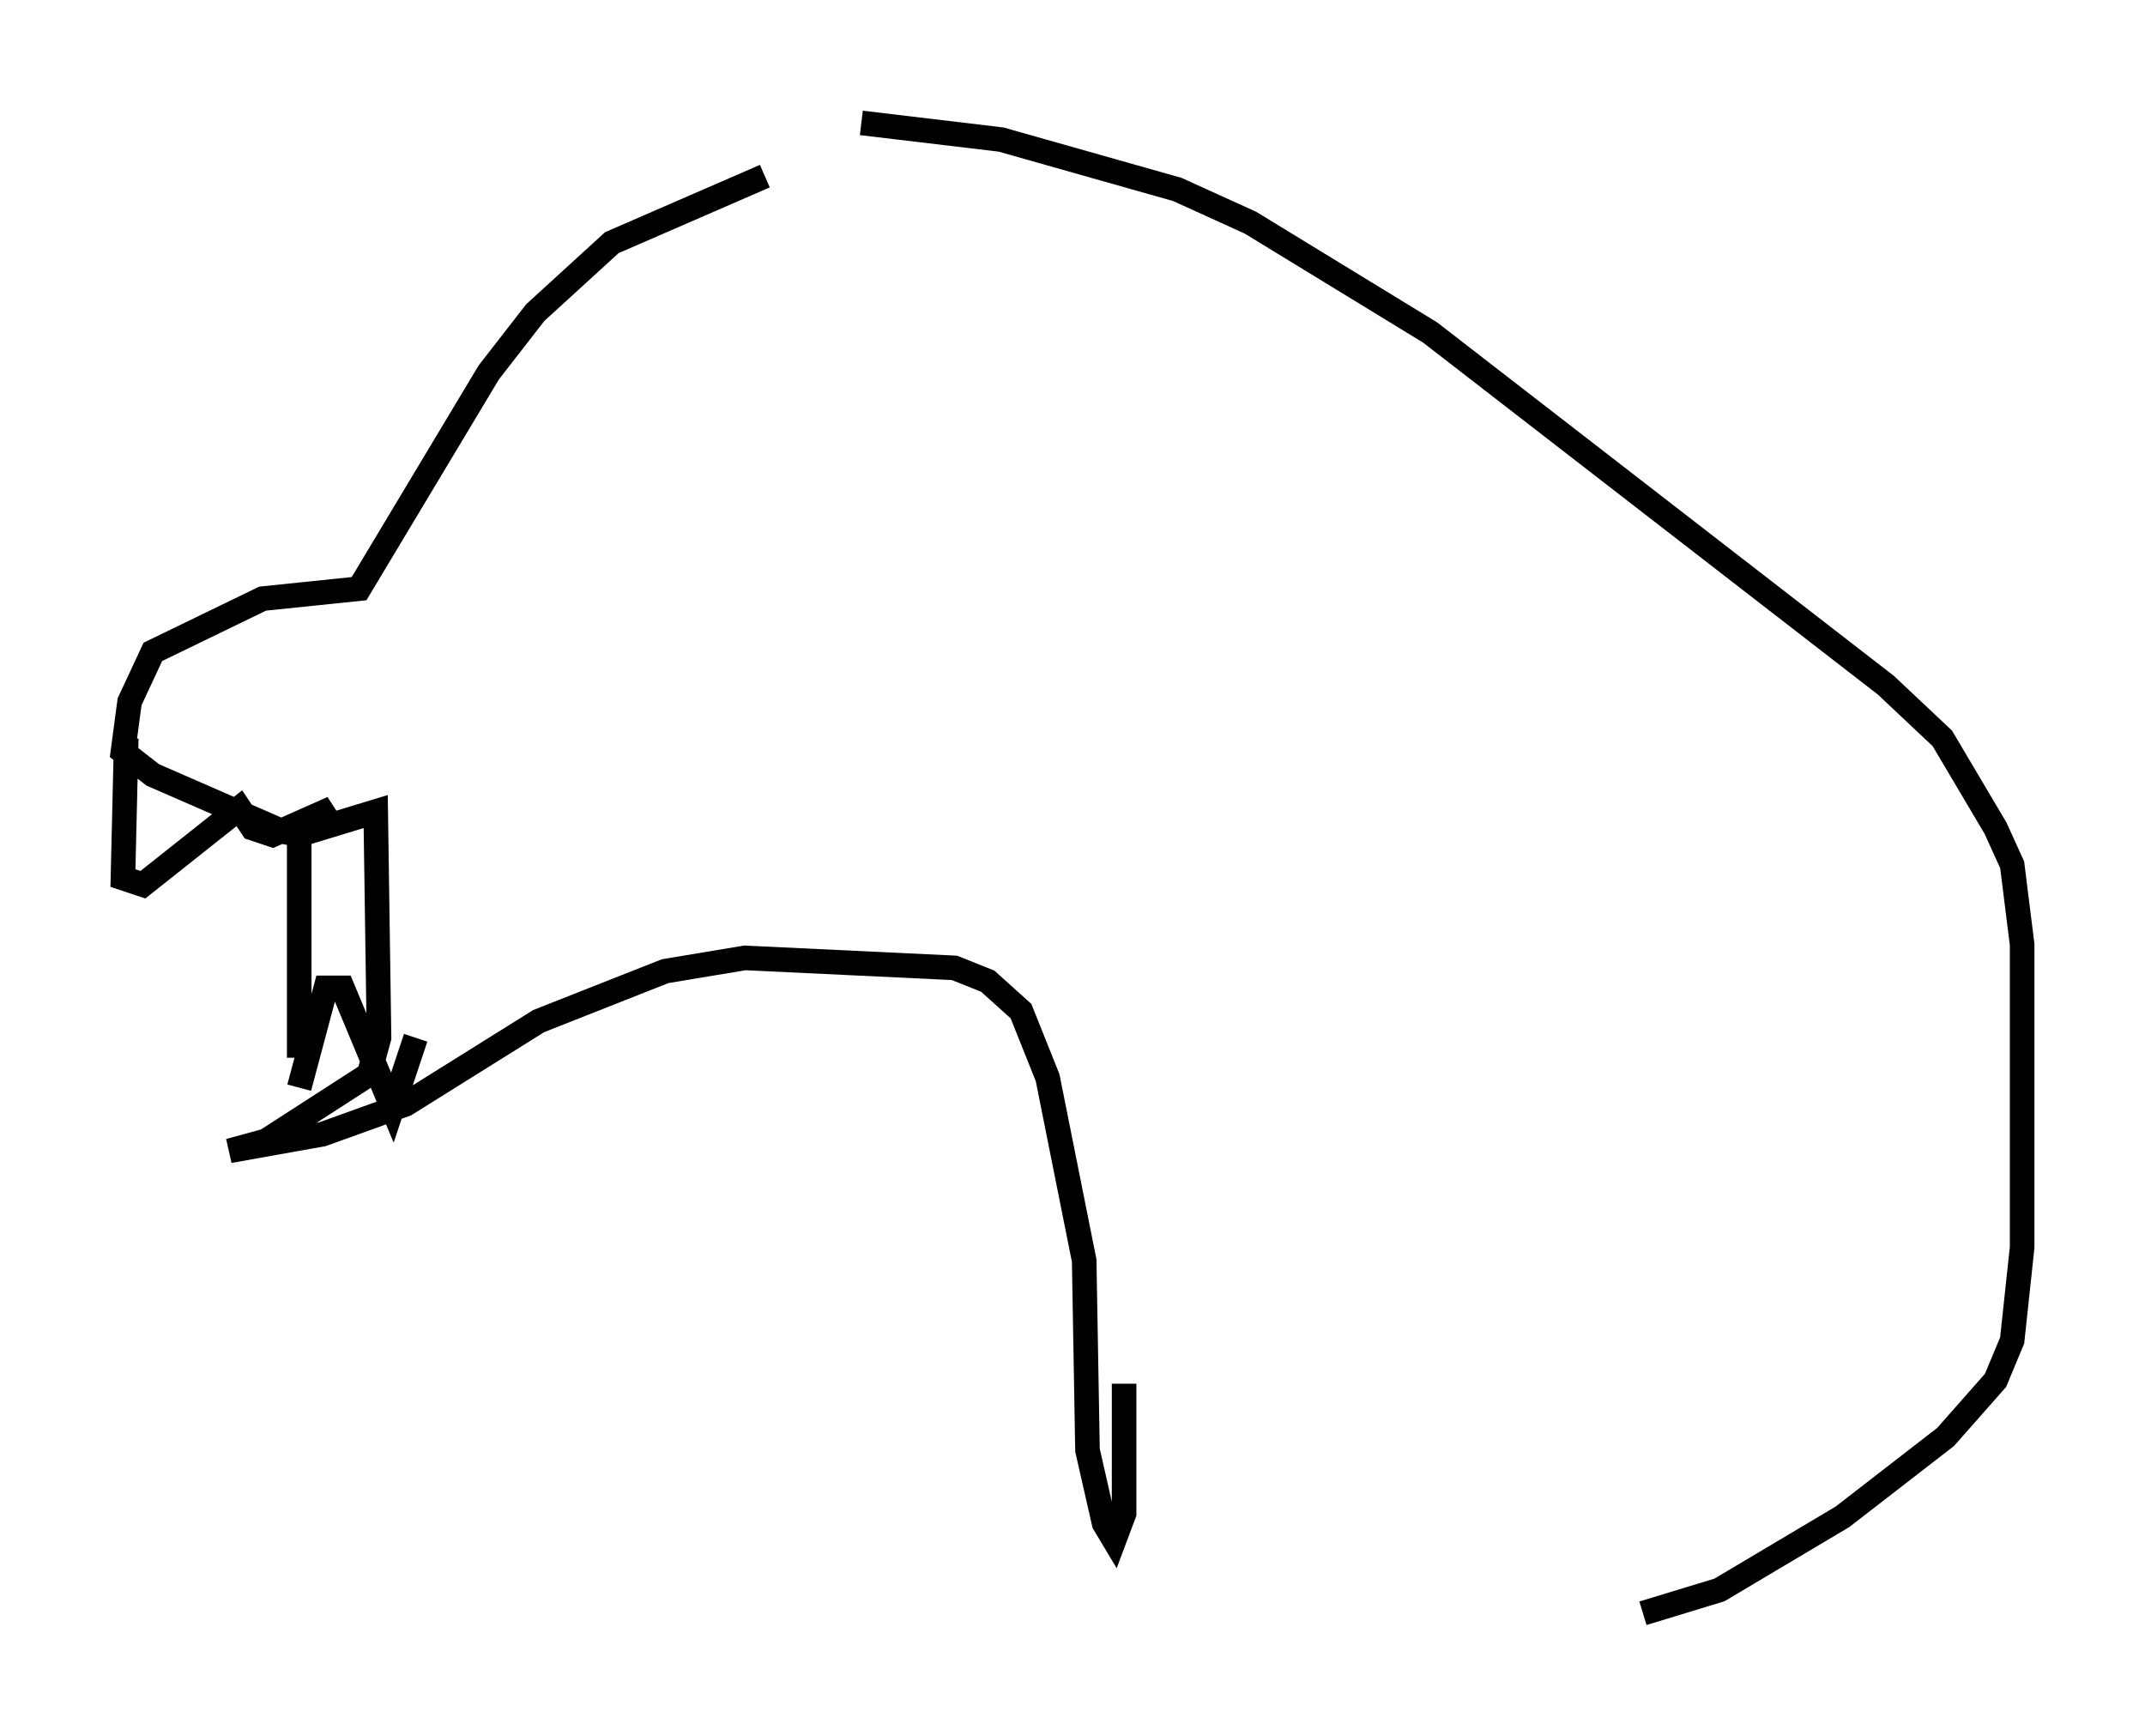 <?xml version="1.0" encoding="utf-8" ?>
<svg baseProfile="full" height="70.622" version="1.1" width="87.266" xmlns="http://www.w3.org/2000/svg" xmlns:ev="http://www.w3.org/2001/xml-events" xmlns:xlink="http://www.w3.org/1999/xlink"><defs /><rect fill="white" height="70.622" width="87.266" x="0" y="0" /><path d="M36.529, 7.571 m-5.413, -0.406 l-6.225, 2.706 -3.112, 2.842 l-1.894, 2.436 -5.277, 8.796 l-3.924, 0.406 -4.465, 2.165 l-0.947, 2.03 -0.271, 2.03 l1.218, 0.947 5.277, 2.3 l0.677, 0.135 3.112, -0.947 l0.135, 9.202 -0.406, 1.488 l-4.195, 2.706 -1.488, 0.406 l3.789, -0.677 3.383, -1.218 l5.413, -3.383 5.142, -2.03 l3.248, -0.541 8.525, 0.406 l1.353, 0.541 1.353, 1.218 l1.083, 2.706 1.488, 7.442 l0.135, 7.713 0.677, 2.977 l0.406, 0.677 0.406, -1.083 l0.0, -5.277 m-10.69, -51.285 l5.683, 0.677 7.172, 2.03 l2.977, 1.353 7.307, 4.465 l18.538, 14.344 2.3, 2.165 l2.165, 3.654 0.677, 1.488 l0.406, 3.248 0.0, 12.314 l-0.406, 3.789 -0.677, 1.624 l-2.03, 2.3 -4.195, 3.248 l-5.007, 2.977 -3.112, 0.947 m-61.704, -35.588 l-0.135, 5.683 0.812, 0.271 l3.924, -3.112 0.541, 0.812 l0.812, 0.271 2.436, -1.083 l-1.353, 1.218 0.0, 8.931 m0.0, 1.218 l1.083, -4.059 0.677, 0.0 l2.03, 4.871 0.947, -2.842 " fill="none" stroke="black" stroke-width="1" /></svg>